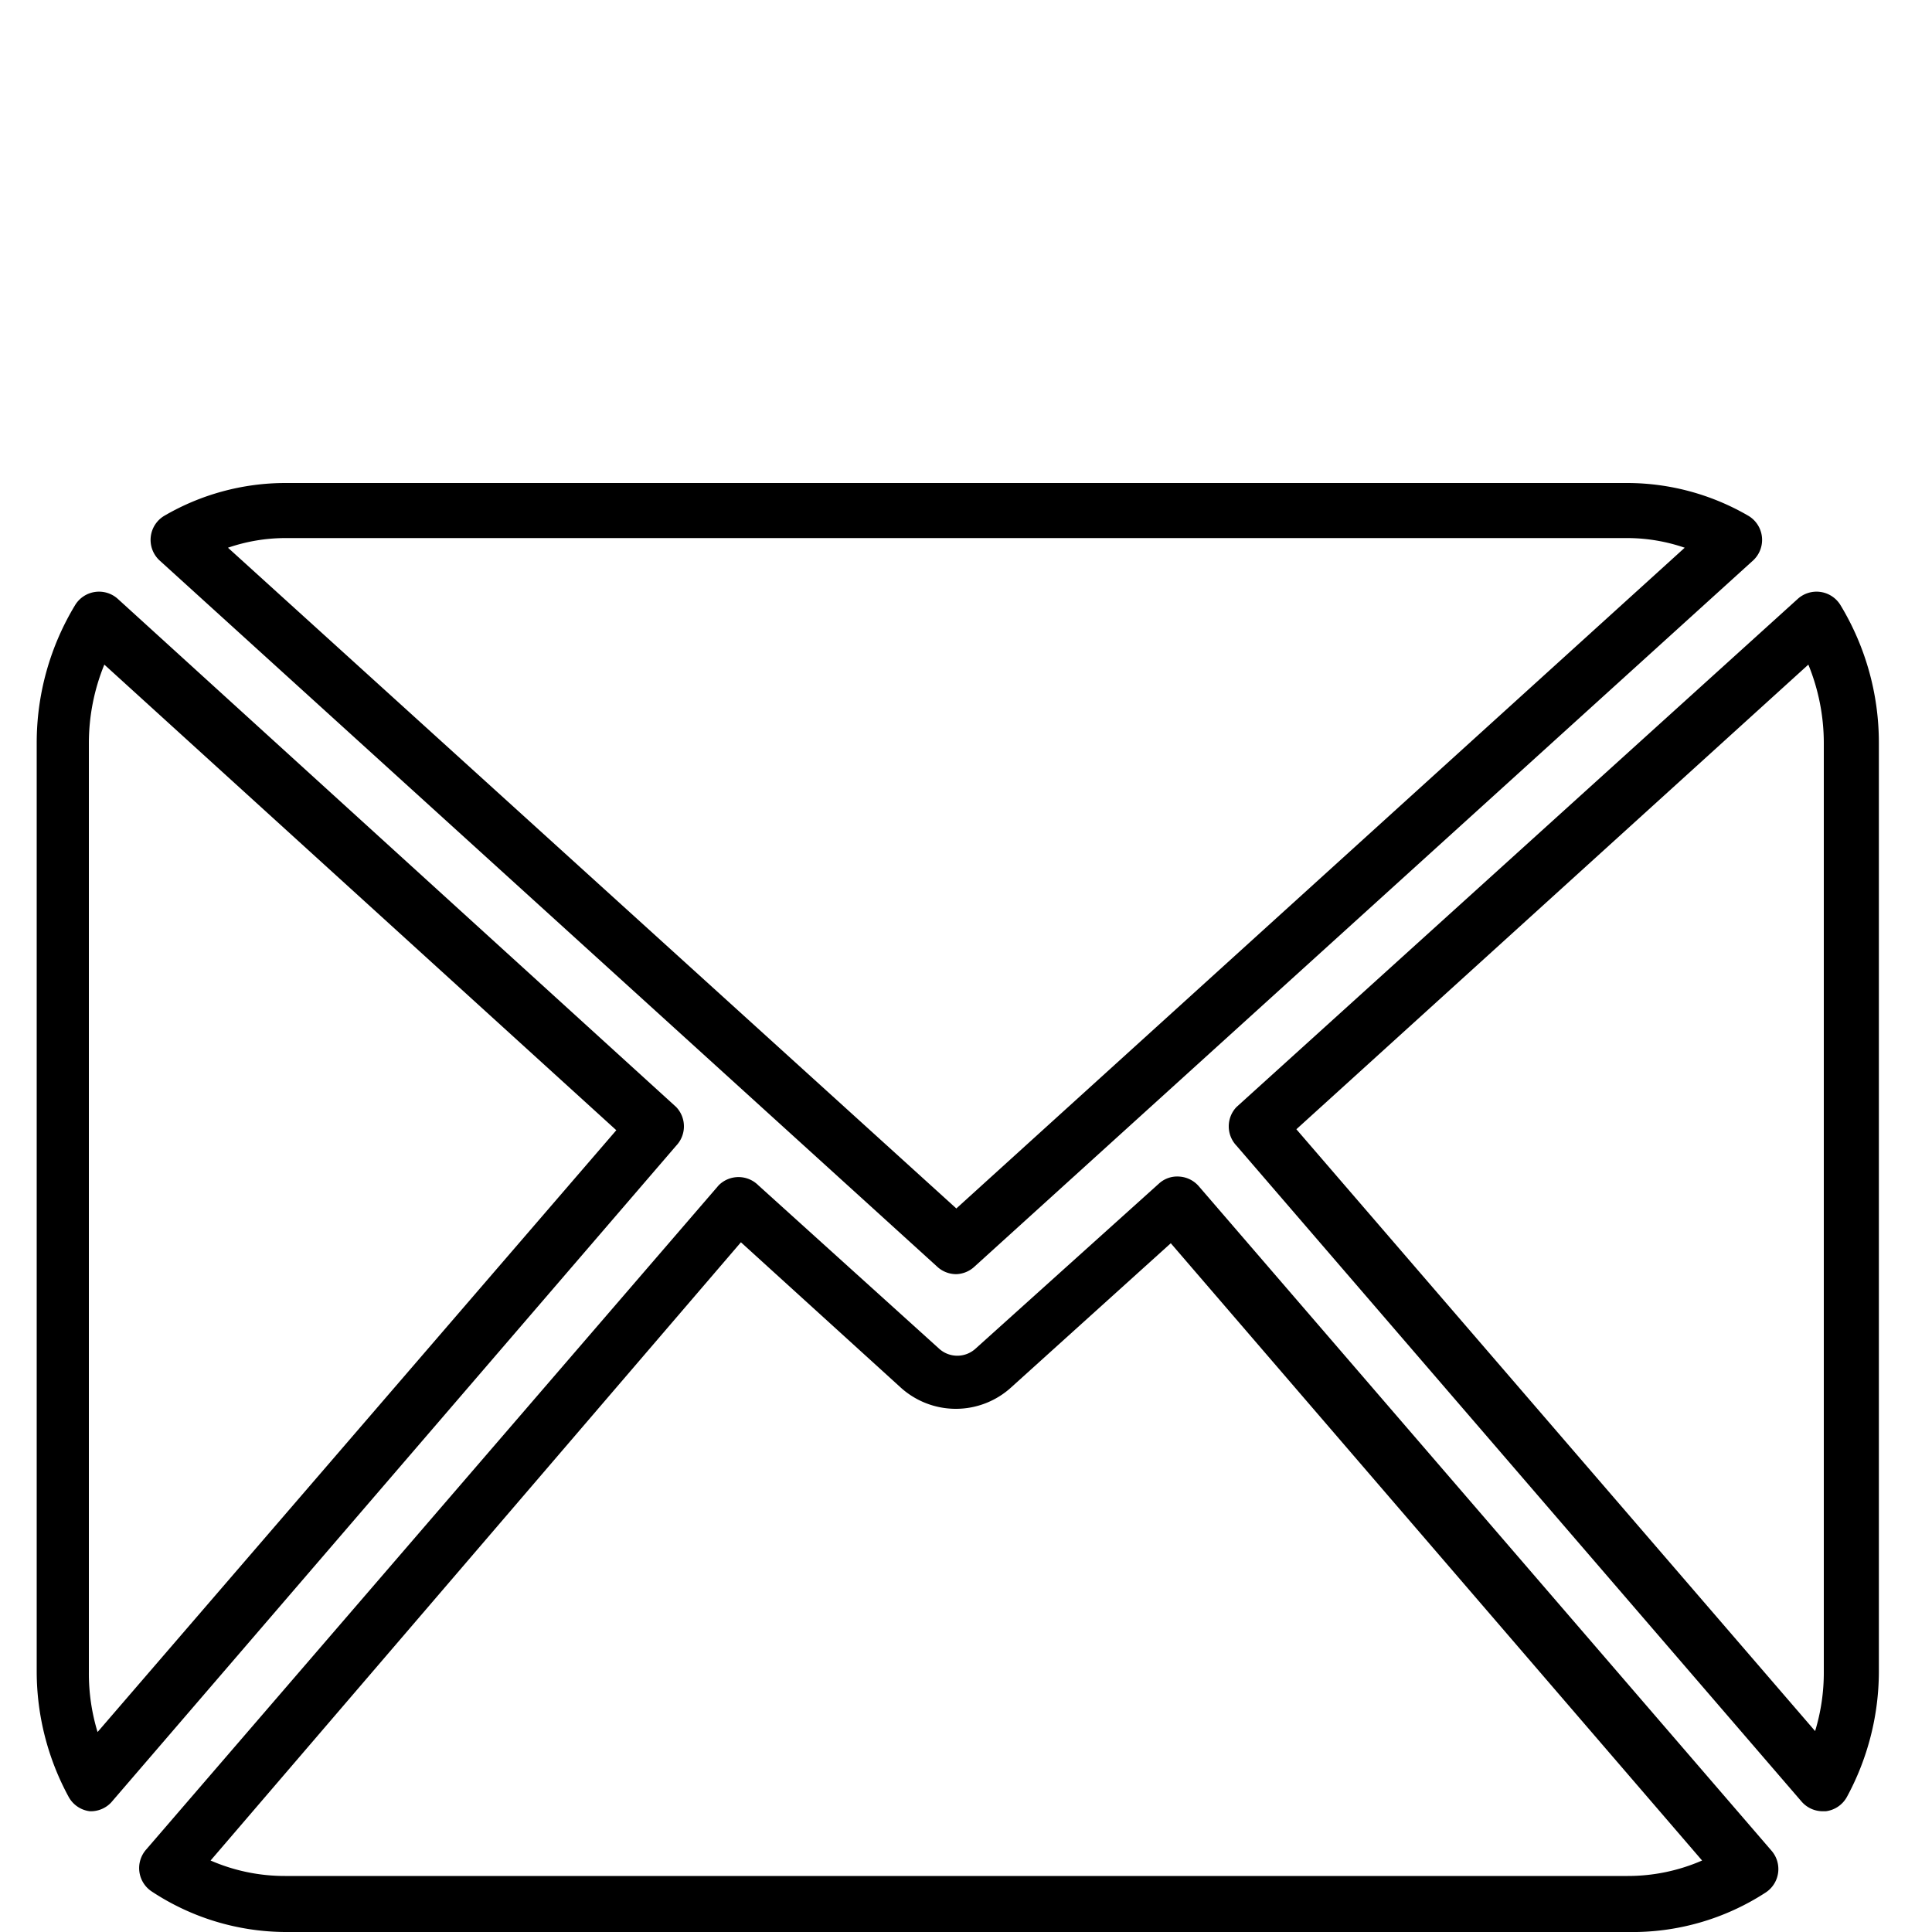 <svg xmlns="http://www.w3.org/2000/svg" viewBox="0 0 20 20">
  <title>ap</title>
  <path d="M16.85,20H2.95a2.53,2.53,0,0,1-1.38-.42.29.29,0,0,1-.06-.43l5.93-6.88a.29.29,0,0,1,.41,0l1.87,1.69a.28.28,0,0,0,.38,0L12,12.25a.28.28,0,0,1,.21-.07.29.29,0,0,1,.2.1l5.93,6.88a.29.29,0,0,1-.06.43A2.53,2.53,0,0,1,16.85,20ZM2.18,19.26a1.92,1.92,0,0,0,.77.16H16.85a1.92,1.92,0,0,0,.77-.16l-5.5-6.39-1.65,1.49a.85.85,0,0,1-1.15,0l-1.65-1.5ZM.93,18.75h0a.29.29,0,0,1-.22-.15,2.72,2.72,0,0,1-.33-1.29V7.69a2.75,2.75,0,0,1,.4-1.43.29.29,0,0,1,.44-.06L7,11.46a.29.29,0,0,1,0,.4l-5.85,6.8A.29.29,0,0,1,.93,18.75ZM1.08,6.88a2.15,2.15,0,0,0-.16.81v9.62a2.08,2.08,0,0,0,.09.62l5.37-6.23ZM18.87,18.75a.29.29,0,0,1-.22-.1L12.8,11.86a.29.29,0,0,1,0-.4L18.61,6.2a.29.29,0,0,1,.44.06,2.75,2.75,0,0,1,.4,1.43v9.62a2.73,2.73,0,0,1-.33,1.29.29.29,0,0,1-.22.15Zm-5.45-7.06,5.37,6.23a2.08,2.08,0,0,0,.09-.62V7.69a2.15,2.15,0,0,0-.16-.81ZM9.9,13.19a.29.29,0,0,1-.19-.07L1.65,5.8a.29.29,0,0,1,.05-.46A2.49,2.49,0,0,1,2.95,5h13.9a2.5,2.5,0,0,1,1.25.34.29.29,0,0,1,.05.46l-8.06,7.31A.29.29,0,0,1,9.9,13.19ZM2.36,5.67,9.9,12.51l7.54-6.84a1.84,1.84,0,0,0-.59-.1H2.95A1.84,1.84,0,0,0,2.36,5.67Z"/>
</svg>
